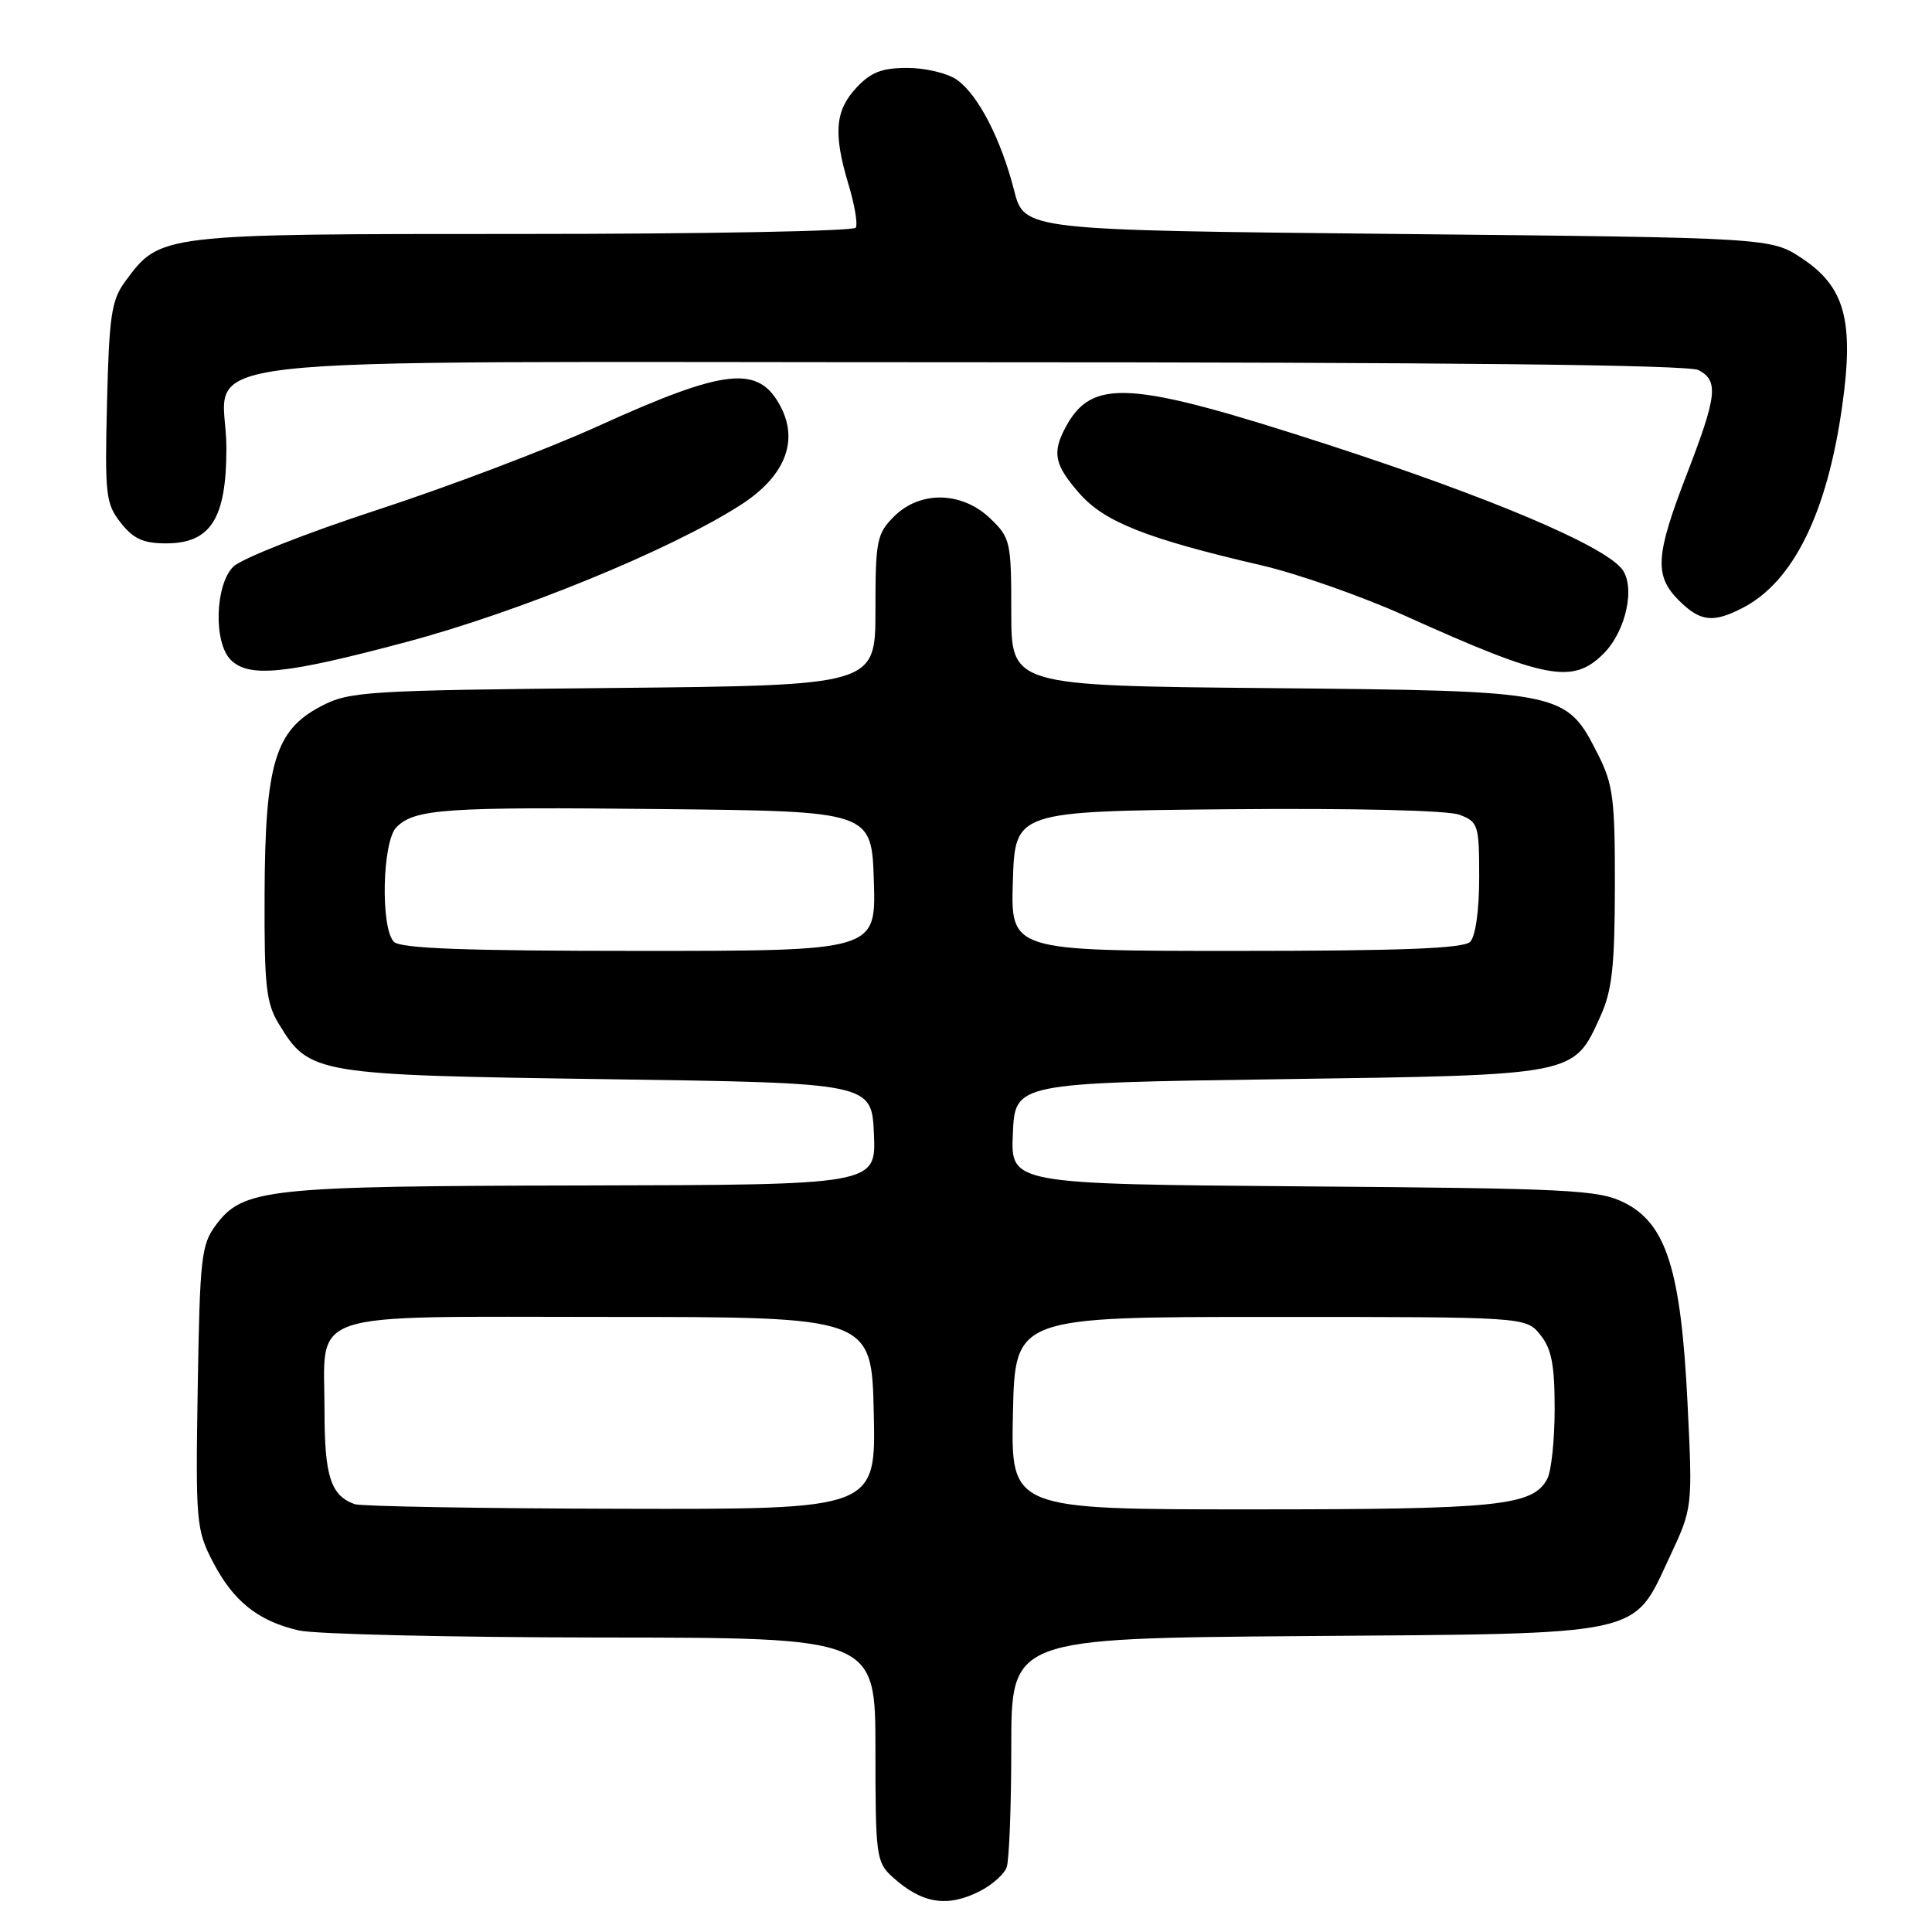 <?xml version="1.0" encoding="UTF-8" standalone="no"?>
<!DOCTYPE svg PUBLIC "-//W3C//DTD SVG 1.1//EN" "http://www.w3.org/Graphics/SVG/1.1/DTD/svg11.dtd" >
<svg xmlns="http://www.w3.org/2000/svg" xmlns:xlink="http://www.w3.org/1999/xlink" version="1.1" viewBox="0 0 256 256">
 <g >
 <path fill="currentColor"
d=" M 129.93 250.54 C 131.48 249.73 133.04 248.35 133.38 247.46 C 133.72 246.56 134.00 239.37 134.00 231.46 C 134.00 217.09 134.00 217.09 172.75 216.79 C 218.30 216.45 216.29 216.88 221.23 206.32 C 224.29 199.79 224.29 199.79 223.60 185.80 C 222.73 168.25 220.78 162.12 215.21 159.35 C 211.83 157.66 208.05 157.47 172.71 157.20 C 133.91 156.89 133.91 156.89 134.21 150.20 C 134.50 143.50 134.50 143.50 169.55 143.00 C 209.08 142.44 208.48 142.55 212.06 134.67 C 213.61 131.27 213.96 128.09 213.98 117.46 C 214.00 105.90 213.75 103.92 211.75 99.98 C 207.48 91.57 207.38 91.55 168.25 91.18 C 134.00 90.86 134.00 90.86 134.00 81.12 C 134.00 71.75 133.89 71.27 131.20 68.69 C 127.45 65.10 121.91 64.99 118.45 68.45 C 116.18 70.73 116.00 71.63 116.00 80.87 C 116.00 90.82 116.00 90.82 81.25 91.16 C 48.27 91.48 46.30 91.61 42.50 93.60 C 36.45 96.77 35.12 101.21 35.06 118.50 C 35.01 130.68 35.26 132.92 36.96 135.70 C 41.00 142.33 41.70 142.45 80.50 143.00 C 115.50 143.50 115.50 143.50 115.80 150.25 C 116.09 157.00 116.09 157.00 77.30 157.08 C 35.30 157.16 32.22 157.49 28.61 162.32 C 26.67 164.91 26.48 166.65 26.20 183.82 C 25.91 201.66 26.00 202.70 28.20 206.94 C 30.91 212.17 34.18 214.79 39.58 216.04 C 41.73 216.54 59.81 216.96 79.75 216.98 C 116.00 217.00 116.00 217.00 116.00 231.83 C 116.00 245.93 116.11 246.75 118.25 248.70 C 122.18 252.27 125.55 252.80 129.93 250.54 Z  M 53.80 85.08 C 68.78 81.09 88.89 72.85 98.12 66.92 C 103.94 63.19 105.85 58.55 103.47 53.94 C 100.56 48.31 96.22 48.76 79.19 56.49 C 72.61 59.48 59.49 64.46 50.03 67.55 C 40.57 70.64 31.97 74.03 30.91 75.09 C 28.49 77.51 28.28 85.14 30.57 87.43 C 32.98 89.84 37.80 89.35 53.80 85.08 Z  M 212.48 86.61 C 215.49 83.60 216.76 77.62 214.86 75.33 C 212.23 72.16 197.31 65.86 176.07 58.96 C 149.61 50.37 144.70 50.05 141.16 56.68 C 139.39 60.02 139.73 61.62 143.05 65.40 C 146.36 69.17 151.95 71.38 167.15 74.91 C 171.90 76.01 180.45 79.01 186.15 81.58 C 204.87 90.02 208.39 90.70 212.48 86.61 Z  M 230.93 80.54 C 237.62 77.08 242.10 68.00 244.10 53.81 C 245.69 42.52 244.46 38.00 238.78 34.24 C 234.65 31.50 234.65 31.50 185.19 31.00 C 135.73 30.50 135.73 30.50 134.38 25.25 C 132.64 18.42 129.59 12.53 126.79 10.57 C 125.56 9.70 122.61 9.00 120.23 9.00 C 116.84 9.00 115.38 9.57 113.45 11.65 C 110.64 14.68 110.40 17.70 112.45 24.51 C 113.25 27.17 113.68 29.71 113.39 30.17 C 113.11 30.63 93.22 31.00 69.19 31.00 C 21.05 31.00 21.23 30.98 16.57 37.32 C 14.77 39.77 14.46 41.87 14.18 53.34 C 13.88 65.60 14.01 66.74 16.00 69.27 C 17.67 71.40 18.99 72.00 22.00 72.00 C 27.92 72.00 30.00 68.72 30.00 59.37 C 30.00 46.70 18.76 48.00 128.57 48.00 C 191.84 48.00 223.77 48.34 225.07 49.04 C 227.75 50.47 227.52 52.45 223.50 62.86 C 219.35 73.61 219.18 76.27 222.45 79.55 C 225.29 82.38 226.99 82.58 230.93 80.54 Z  M 47.00 199.31 C 43.83 198.17 43.00 195.62 43.00 187.00 C 43.00 173.41 39.71 174.50 80.67 174.50 C 115.50 174.50 115.50 174.50 115.78 187.25 C 116.06 200.00 116.06 200.00 82.28 199.92 C 63.70 199.88 47.83 199.60 47.00 199.31 Z  M 134.22 187.25 C 134.50 174.50 134.50 174.50 168.34 174.50 C 202.18 174.50 202.18 174.50 204.09 176.86 C 205.59 178.71 206.00 180.83 206.00 186.68 C 206.00 190.78 205.56 194.95 205.02 195.96 C 203.10 199.54 198.68 200.00 165.82 200.00 C 133.94 200.00 133.94 200.00 134.22 187.25 Z  M 52.20 124.80 C 50.40 123.00 50.65 111.49 52.53 109.61 C 54.98 107.17 58.88 106.90 88.00 107.21 C 115.50 107.50 115.50 107.50 115.79 116.75 C 116.08 126.00 116.08 126.00 84.74 126.00 C 61.70 126.00 53.08 125.68 52.20 124.80 Z  M 134.21 116.75 C 134.50 107.50 134.50 107.50 162.64 107.23 C 179.50 107.08 191.83 107.37 193.39 107.96 C 195.87 108.90 196.00 109.30 196.00 116.28 C 196.00 120.64 195.51 124.09 194.80 124.80 C 193.92 125.68 185.64 126.00 163.76 126.00 C 133.92 126.00 133.92 126.00 134.21 116.75 Z "/>
</g>
</svg>